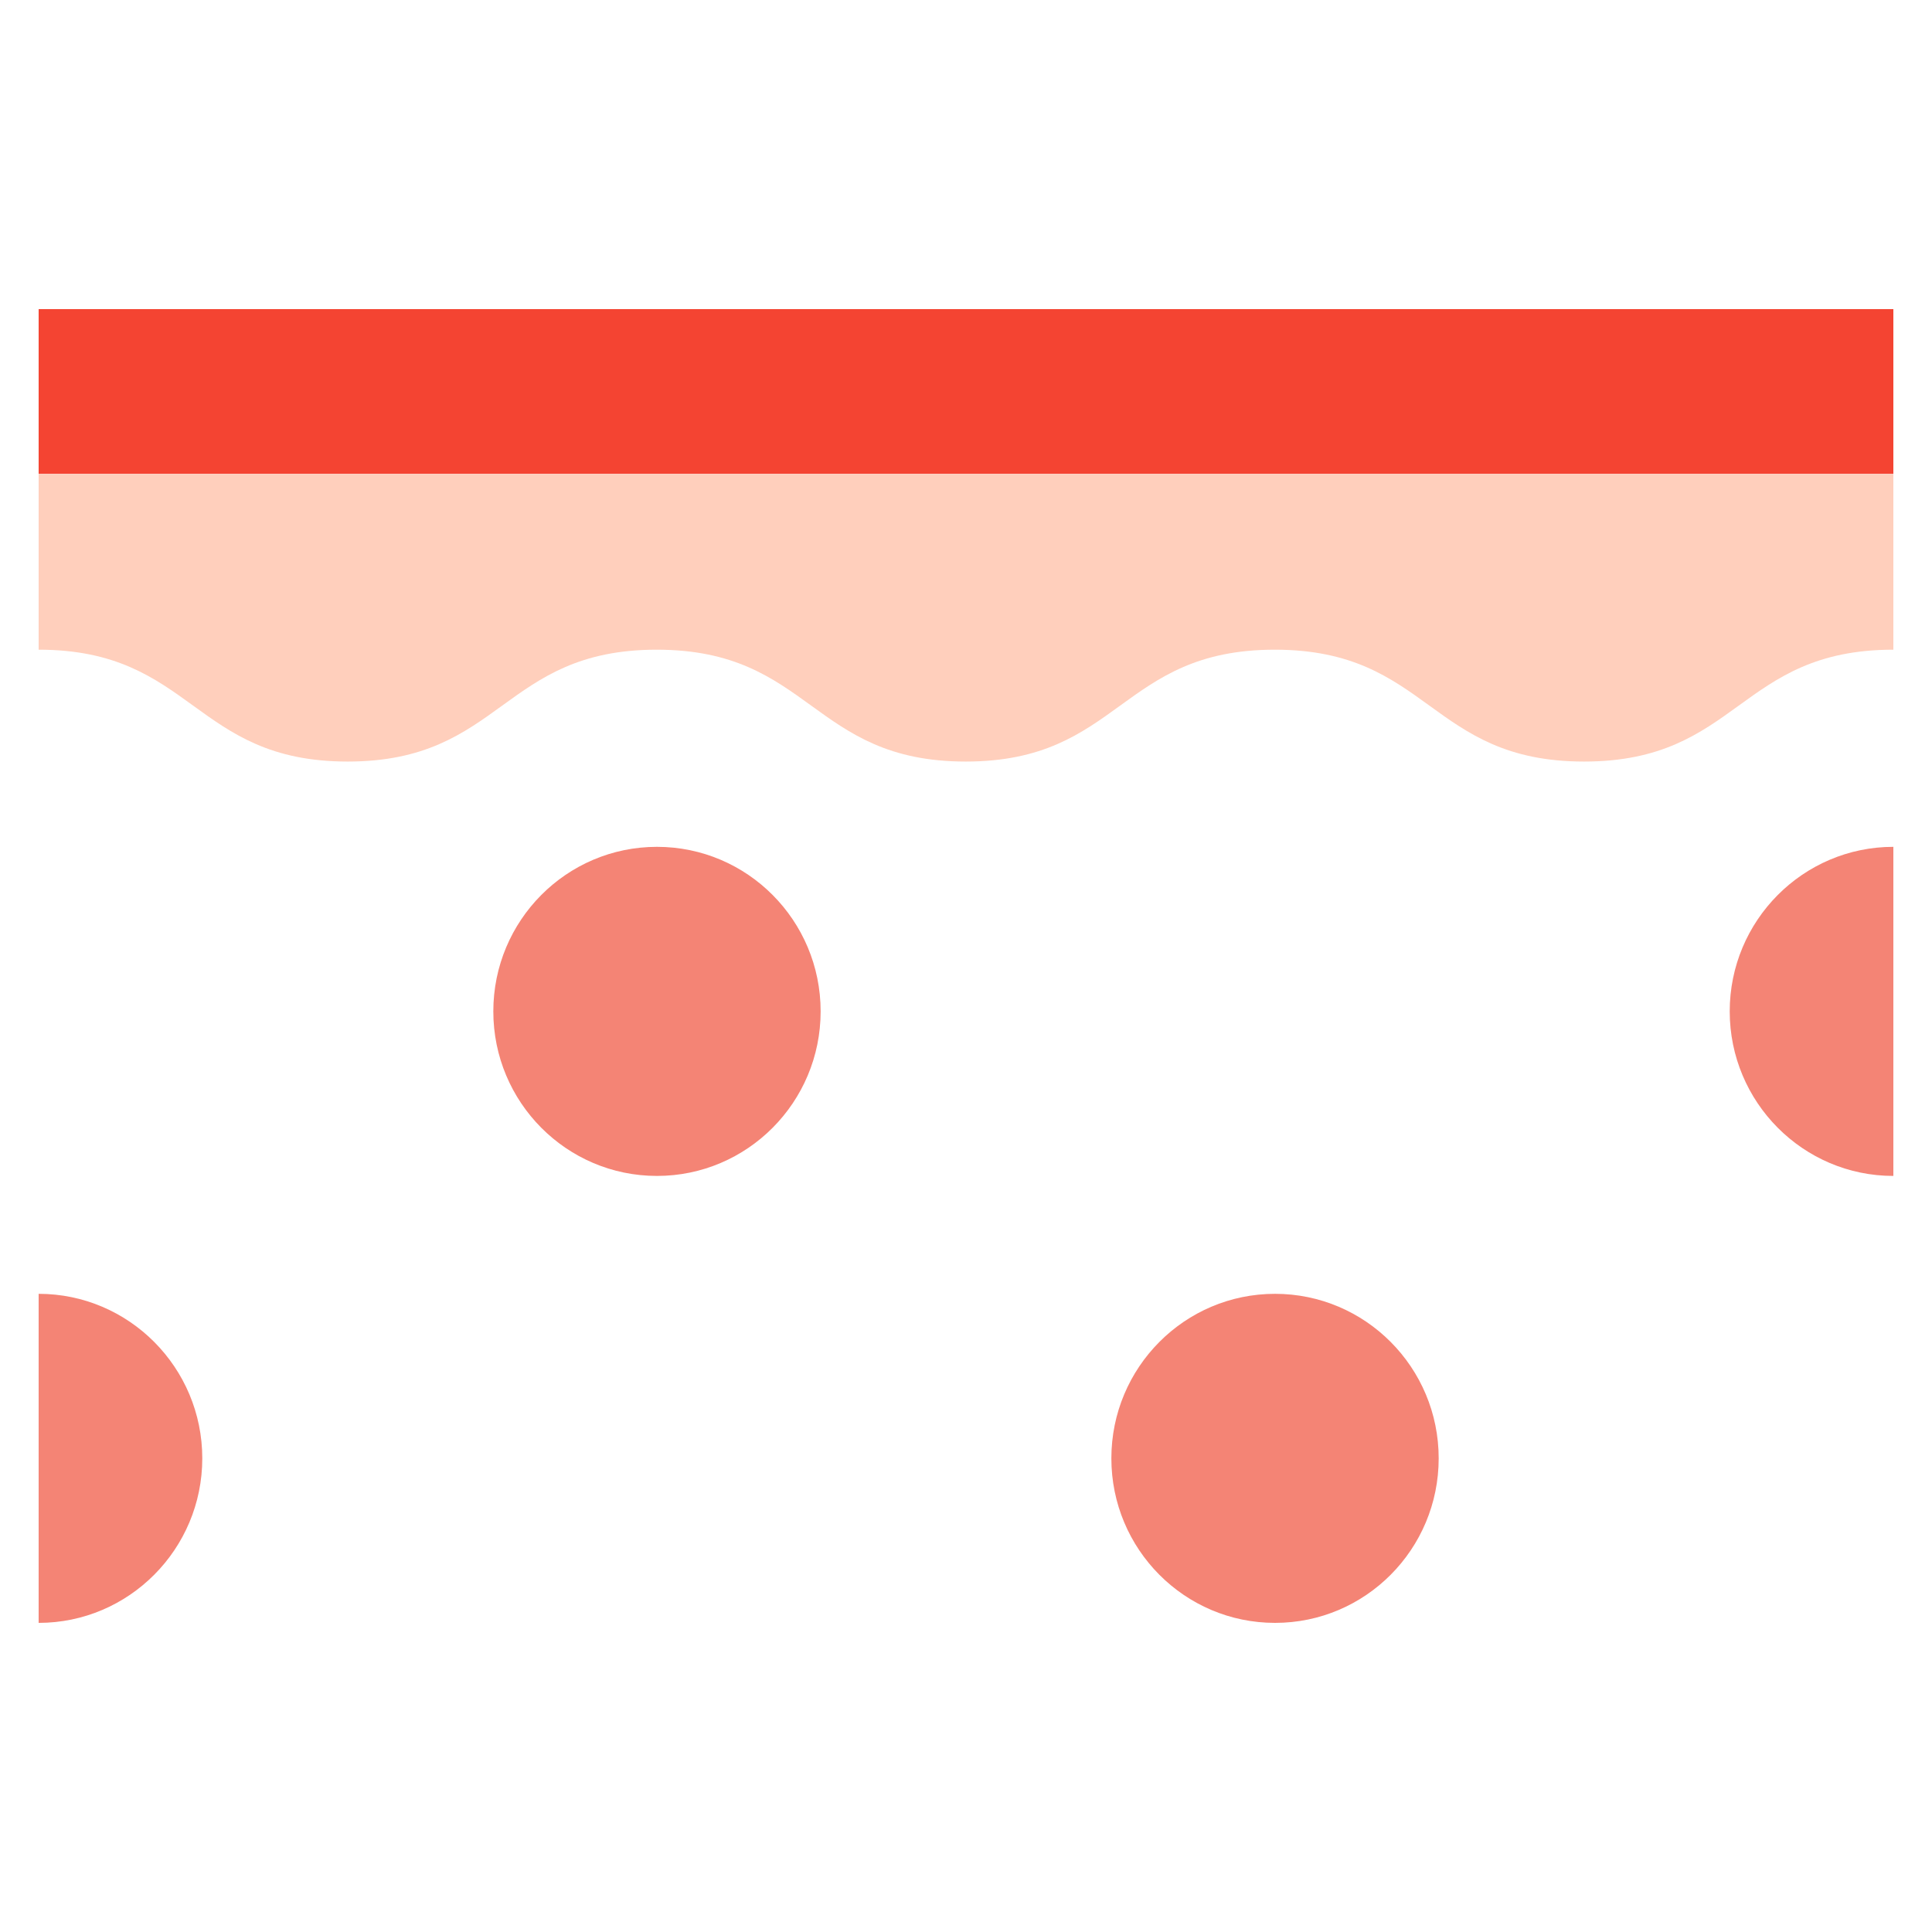 <svg width="50" height="50" viewBox="0 0 50 50" fill="none" xmlns="http://www.w3.org/2000/svg">
<g clip-path="url(#clip0_566_1407)">
<g clip-path="url(#clip1_566_1407)">
<path d="M49 8H1V12.265H49V8Z" fill="#F44432"/>
<path d="M49 16.814C44.998 16.814 44.998 19.709 40.995 19.709C36.993 19.709 36.993 16.814 32.991 16.814C28.988 16.814 28.988 19.709 24.993 19.709C20.998 19.709 20.991 16.814 16.995 16.814C13 16.814 12.993 19.709 8.998 19.709C5.002 19.709 4.995 16.814 1 16.814V12.272H49V16.814Z" fill="#FFCFBC"/>
<path d="M17.002 30.433C19.341 30.433 21.238 28.526 21.238 26.174C21.238 23.823 19.341 21.916 17.002 21.916C14.663 21.916 12.767 23.823 12.767 26.174C12.767 28.526 14.663 30.433 17.002 30.433Z" fill="#F48475"/>
<path d="M32.998 42C35.337 42 37.233 40.094 37.233 37.742C37.233 35.391 35.337 33.484 32.998 33.484C30.658 33.484 28.762 35.391 28.762 37.742C28.762 40.094 30.658 42 32.998 42Z" fill="#F48475"/>
<path d="M44.765 26.174C44.765 28.523 46.663 30.433 49 30.433V21.916C46.663 21.916 44.765 23.826 44.765 26.174Z" fill="#F48475"/>
<path d="M1 33.484V42C3.336 42 5.235 40.091 5.235 37.742C5.235 35.393 3.336 33.484 1 33.484Z" fill="#F48475"/>
</g>
</g>
<defs>
<clipPath id="clip0_566_1407">
<rect width="50" height="50" fill="white"/>
</clipPath>
<clipPath id="clip1_566_1407">
<rect width="48" height="34" fill="white" transform="translate(1 8)"/>
</clipPath>
</defs>
</svg>
